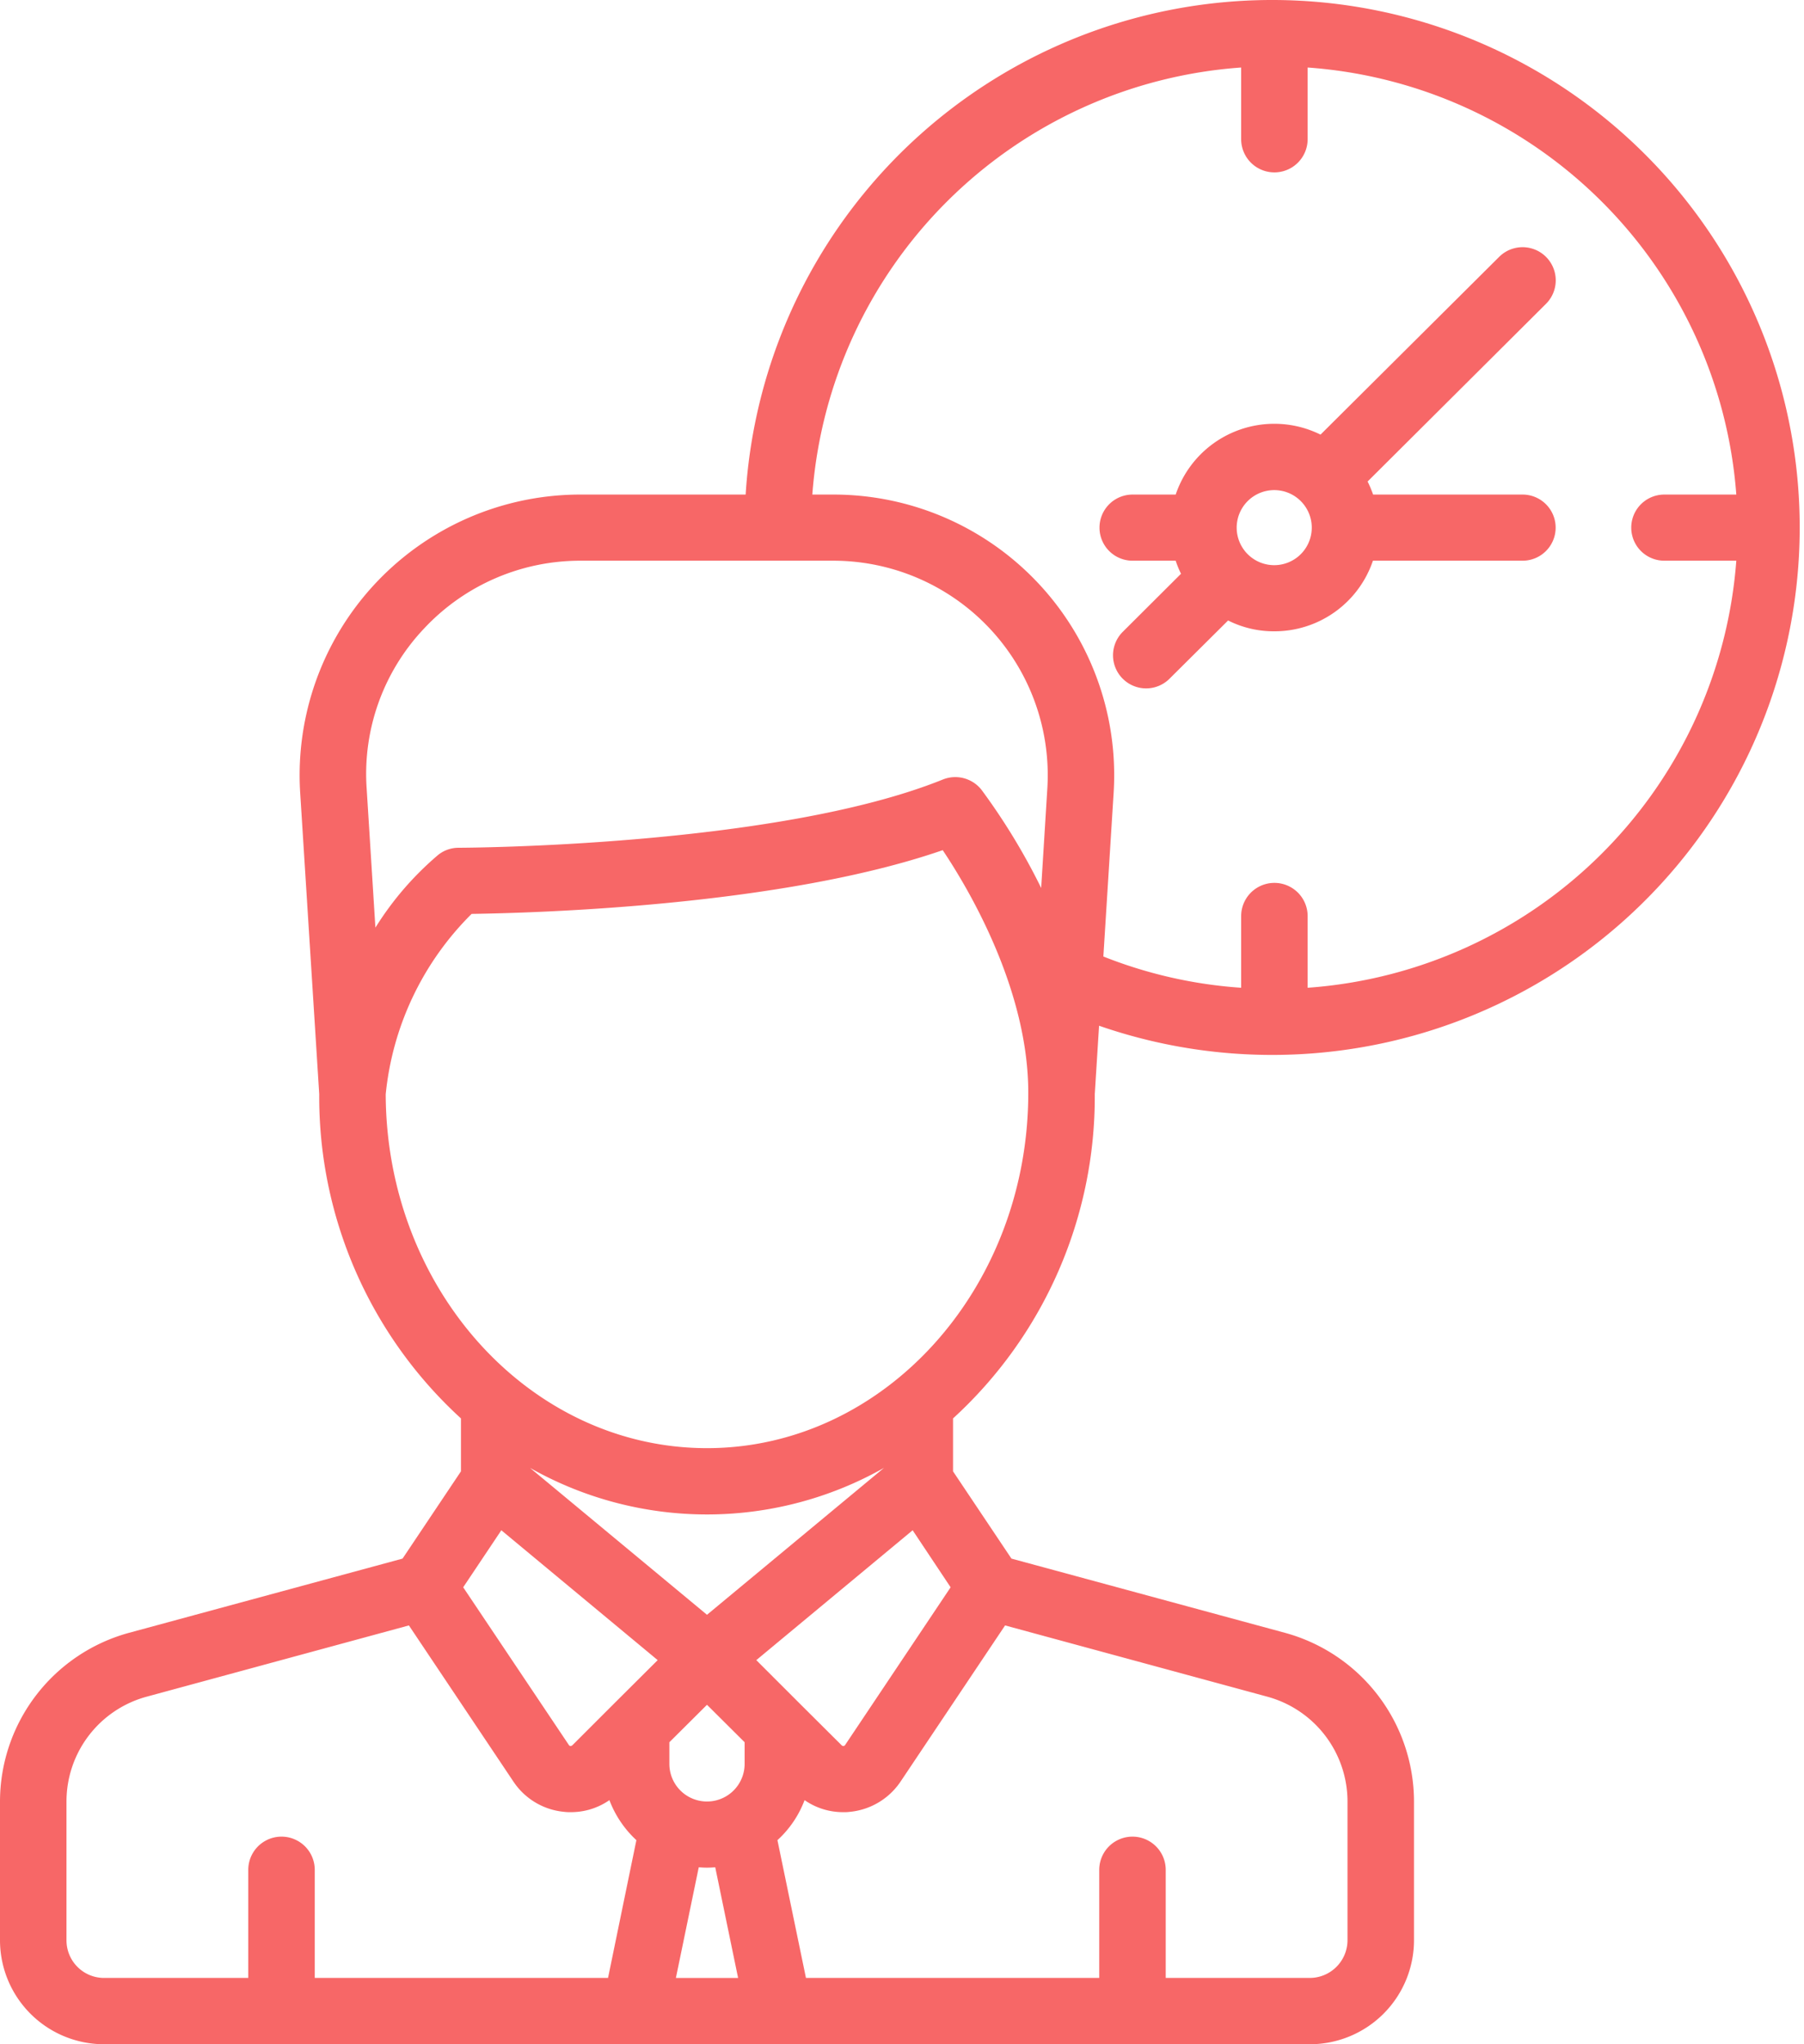 <svg xmlns="http://www.w3.org/2000/svg" width="105" height="119" viewBox="0 0 105 119"><defs><style>.cls-1{fill:#f76767;fill-rule:evenodd;filter:url(#filter)}</style><filter id="filter" x="1313" y="3378" width="105" height="119" filterUnits="userSpaceOnUse"><feFlood result="flood" flood-color="#fff"/><feComposite result="composite" operator="in" in2="SourceGraphic"/><feBlend result="blend" in2="SourceGraphic"/></filter></defs><path id="Forma_1" data-name="Forma 1" class="cls-1" d="M1378.92 3410.64h2.51a5.51 5.51 0 0 0 .31.76l-3.38 3.37a1.927 1.927 0 1 0 2.73 2.72l3.39-3.37a5.92 5.92 0 0 0 2.69.63 6.047 6.047 0 0 0 5.74-4.11h8.71a1.925 1.925 0 1 0 0-3.85h-8.7a6.408 6.408 0 0 0-.32-.76l10.39-10.35a1.93 1.93 0 1 0-2.74-2.72l-10.39 10.34a6.058 6.058 0 0 0-8.43 3.49h-2.51a1.925 1.925 0 1 0 0 3.85zm8.25-4.11a2.185 2.185 0 1 1-2.19 2.18 2.187 2.187 0 0 1 2.19-2.18zm-10.45 35.16l.25-3.98a30.705 30.705 0 1 0-20.57-30.92h-9.58a16.336 16.336 0 0 0-16.35 17.33l1.11 17.57a25.356 25.356 0 0 0 8.25 18.88v3.08l-3.4 5.08-15.92 4.32a10.193 10.193 0 0 0-7.51 9.8v8.11a6.058 6.058 0 0 0 6.06 6.04h70.17a6.06 6.06 0 0 0 6.07-6.04v-8.11a10.193 10.193 0 0 0-7.51-9.8l-15.92-4.32-3.4-5.08v-3.08a25.356 25.356 0 0 0 8.25-18.88zm-17.08 35.57l-2.62-2.62 9.1-7.56 2.21 3.32-6.14 9.18a.135.135 0 0 1-.09.06.165.165 0 0 1-.11-.04zm-10.99 0l-2.34 2.34a.193.193 0 0 1-.11.04.135.135 0 0 1-.09-.06l-6.15-9.18 2.22-3.32 9.1 7.56-2.63 2.62zm5.5-5.26l-10.3-8.55a20.929 20.929 0 0 0 20.6 0zm0 14.72c.16 0 .32-.01.48-.02l1.33 6.44h-3.62l1.33-6.44c.16.01.32.02.48.02zm2.19-6.04a2.19 2.19 0 0 1-4.38 0v-1.26l2.19-2.18 2.19 2.18v1.26zm28.9-98.75v4.17a1.935 1.935 0 0 0 3.87 0v-4.17a26.942 26.942 0 0 1 24.95 24.86h-4.19a1.925 1.925 0 1 0 0 3.85h4.19a26.942 26.942 0 0 1-24.95 24.86v-4.17a1.935 1.935 0 0 0-3.87 0v4.17a26.568 26.568 0 0 1-8.02-1.82l.6-9.56a16.336 16.336 0 0 0-16.35-17.33h-1.19a26.943 26.943 0 0 1 24.96-24.86zm-47.54 32.64a12.433 12.433 0 0 1 9.12-3.93h14.65a12.487 12.487 0 0 1 12.49 13.24l-.36 5.81a37.194 37.194 0 0 0-3.47-5.71 1.943 1.943 0 0 0-2.26-.6c-9.72 3.92-27.99 3.97-28.17 3.97a1.909 1.909 0 0 0-1.19.41 18.07 18.07 0 0 0-3.66 4.24l-.51-8.12a12.305 12.305 0 0 1 3.36-9.31zm-2.25 27.13a17.189 17.189 0 0 1 5-10.5c3.48-.05 17.95-.43 27.42-3.71 1.6 2.39 4.98 8.18 4.98 14.12 0 11.41-8.39 20.69-18.7 20.69-10.29 0-18.66-9.23-18.7-20.6zm-18.58 49.26v-8.11a6.32 6.32 0 0 1 4.66-6.08l15.27-4.15 6.09 9.1a3.984 3.984 0 0 0 2.93 1.75 2.68 2.68 0 0 0 .4.02 3.916 3.916 0 0 0 2.25-.7 6.123 6.123 0 0 0 1.57 2.33l-1.65 8.02h-17.07v-6.29a1.935 1.935 0 0 0-3.87 0v6.29h-8.39a2.187 2.187 0 0 1-2.19-2.18zm74.56-8.11v8.11a2.2 2.2 0 0 1-2.2 2.18h-8.38v-6.29a1.935 1.935 0 0 0-3.87 0v6.29h-17.07l-1.66-8.02a6.035 6.035 0 0 0 1.58-2.33 3.916 3.916 0 0 0 2.25.7 2.748 2.748 0 0 0 .4-.02 4.021 4.021 0 0 0 2.93-1.75l6.09-9.1 15.27 4.15a6.331 6.331 0 0 1 4.66 6.08z" transform="translate(-1313 -3378)"/></svg>